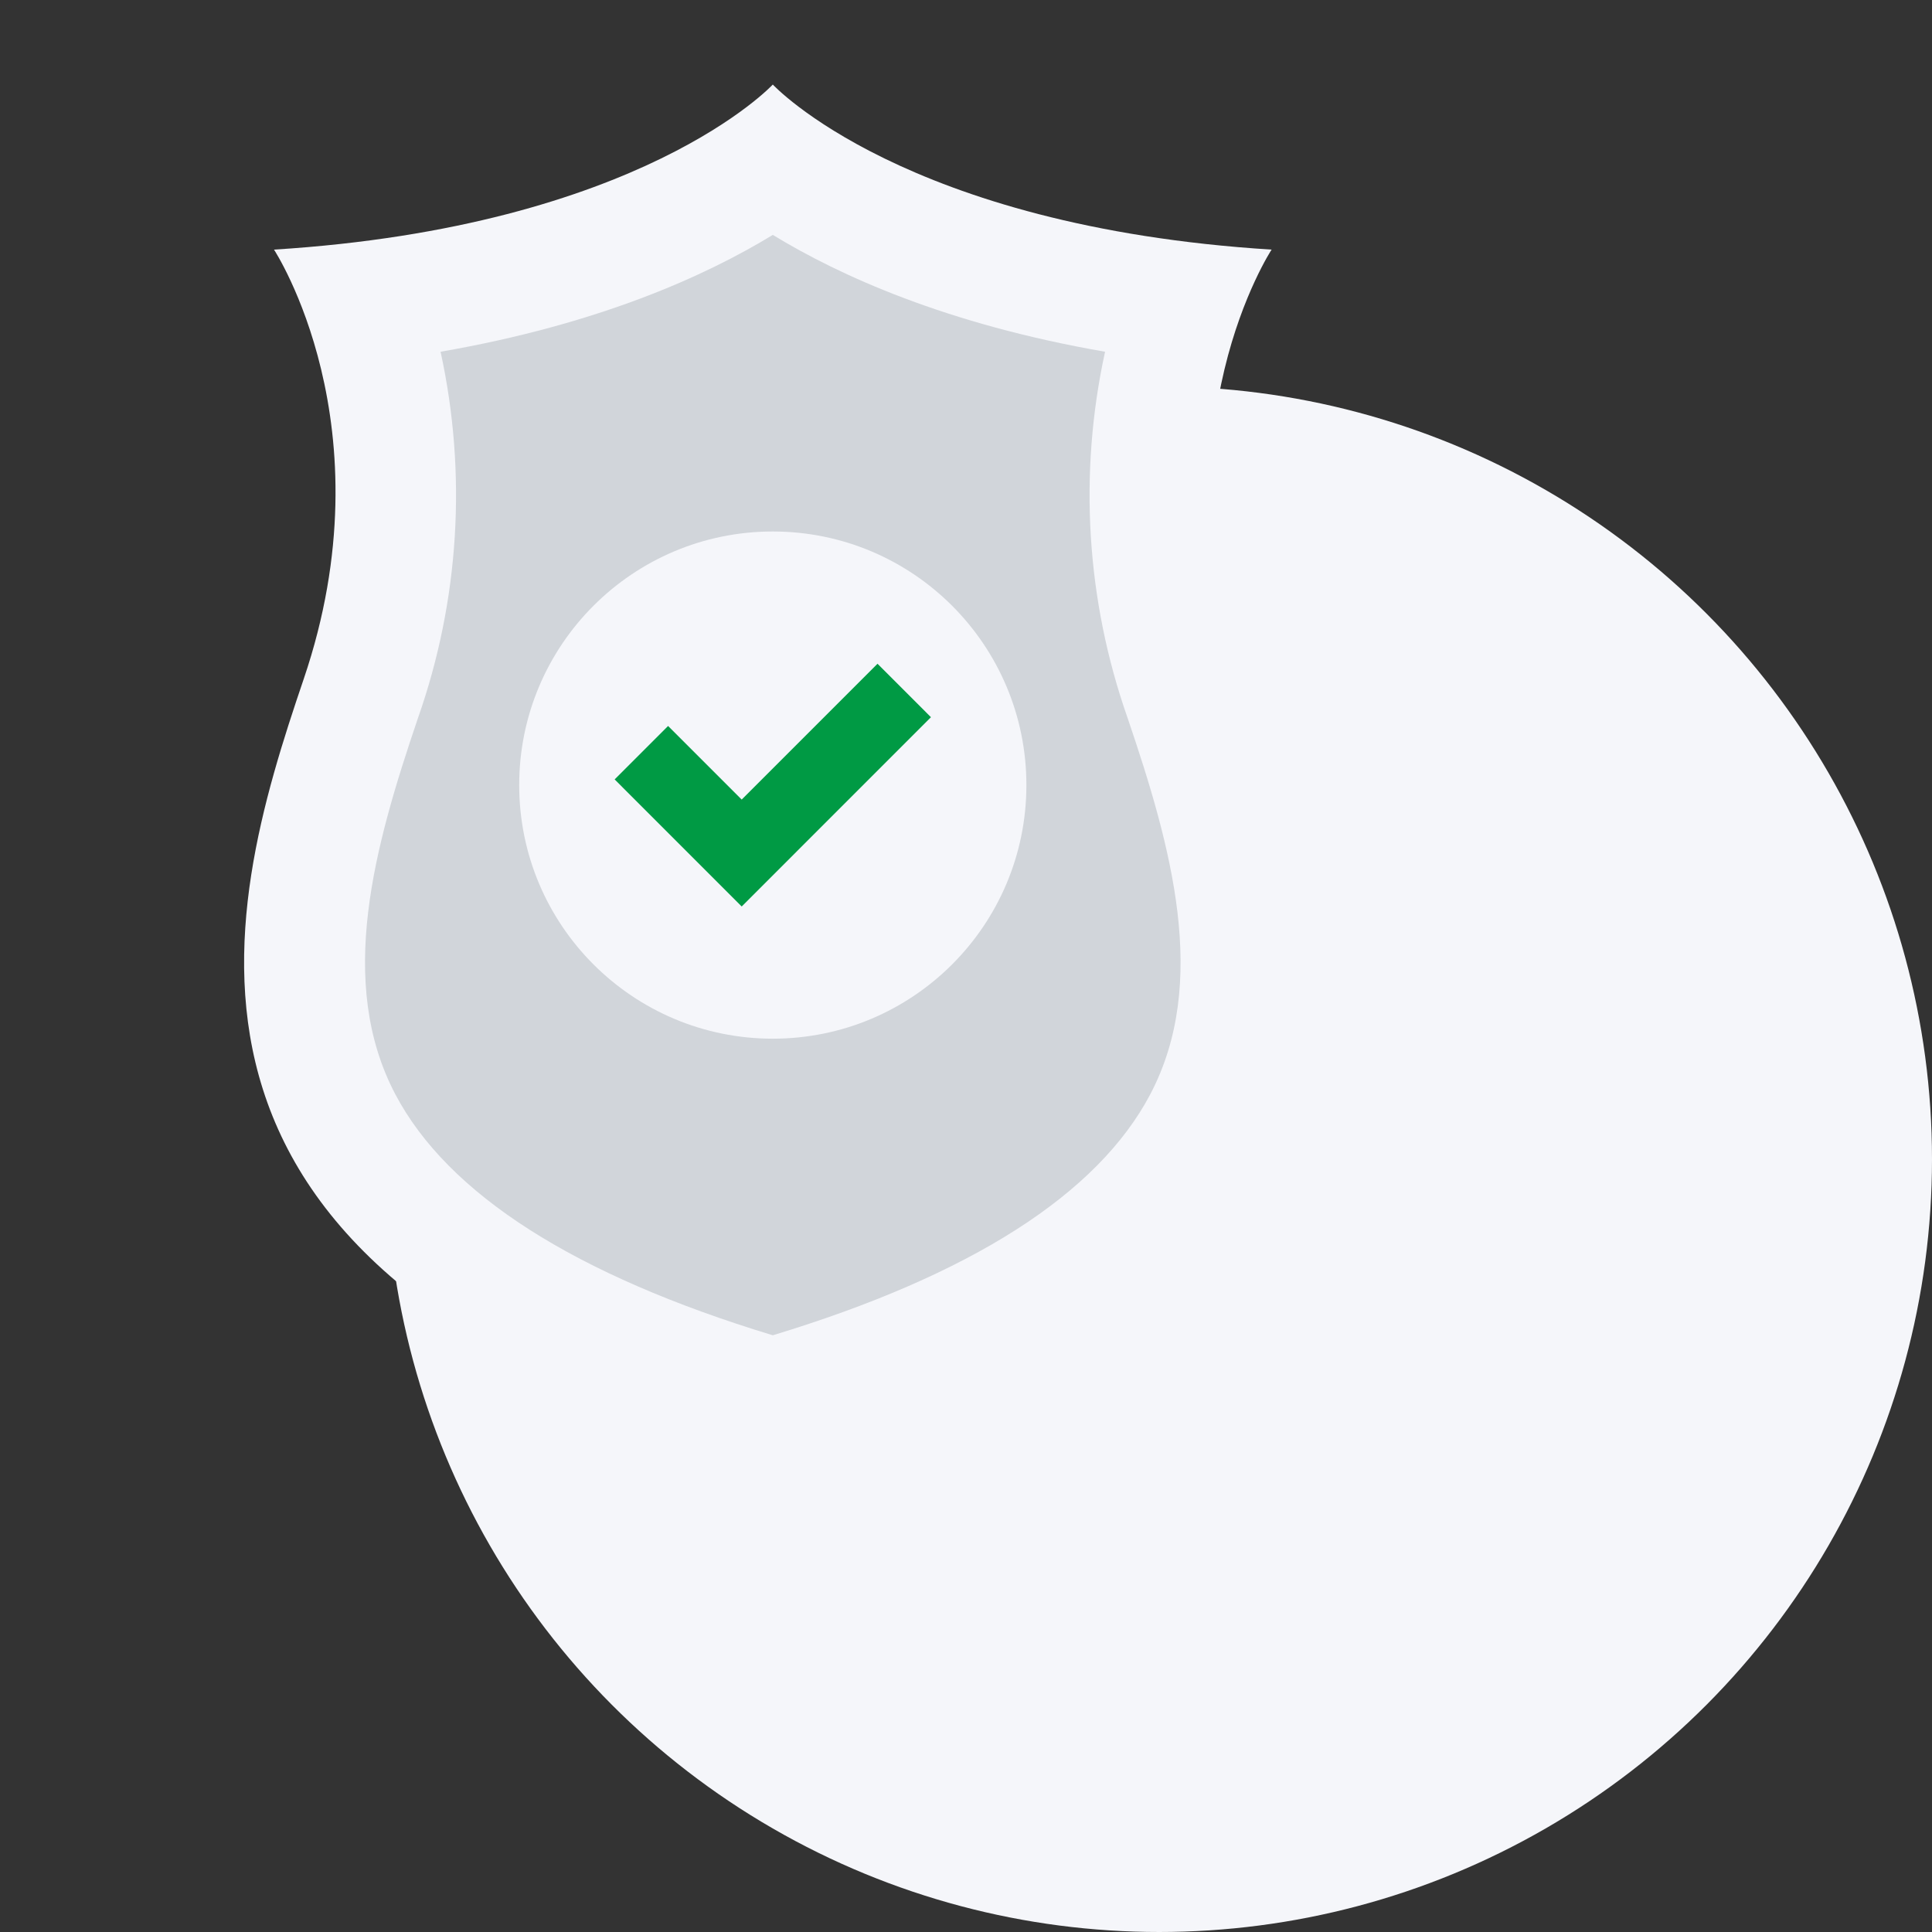 <svg width="50" height="50" viewBox="0 0 50 50" fill="none" xmlns="http://www.w3.org/2000/svg">
<rect x="0" y="0" width="50" height="50" fill="#333333" stroke="none"/>
<circle cx="30" cy="30" r="20" fill="#F5F6FA"/>
<path d="M20 37.812C36.925 33.053 34.214 23.677 32.14 17.573C29.913 11.018 32.909 6.46 32.909 6.46C23.406 5.867 20 2.188 20 2.188C20 2.188 16.594 5.867 7.091 6.46C7.091 6.46 10.087 11.018 7.86 17.573C5.786 23.677 3.075 33.053 20 37.812Z" fill="#F5F6FA"/>
<path d="M11.402 9.103C12.09 12.255 11.888 15.535 10.819 18.578C9.684 21.917 8.704 25.42 10.232 28.322C11.594 30.906 14.877 33.002 20 34.557C25.125 33.002 28.406 30.906 29.768 28.322C31.296 25.42 30.316 21.916 29.181 18.578C28.112 15.535 27.91 12.255 28.599 9.103C24.502 8.393 21.729 7.134 20 6.079C18.272 7.134 15.498 8.393 11.402 9.103Z" fill="#D1D5DA"/>
<path d="M20 26.881C23.625 26.881 26.563 23.943 26.563 20.318C26.563 16.693 23.625 13.755 20 13.755C16.375 13.755 13.437 16.693 13.437 20.318C13.437 23.943 16.375 26.881 20 26.881Z" fill="#F5F6FA"/>
<path d="M24.093 18.561L22.71 17.178L19.195 20.693L17.29 18.788L15.907 20.171L19.193 23.458L19.195 23.456L19.197 23.458L24.093 18.561Z" fill="#009A44"/>
</svg>
